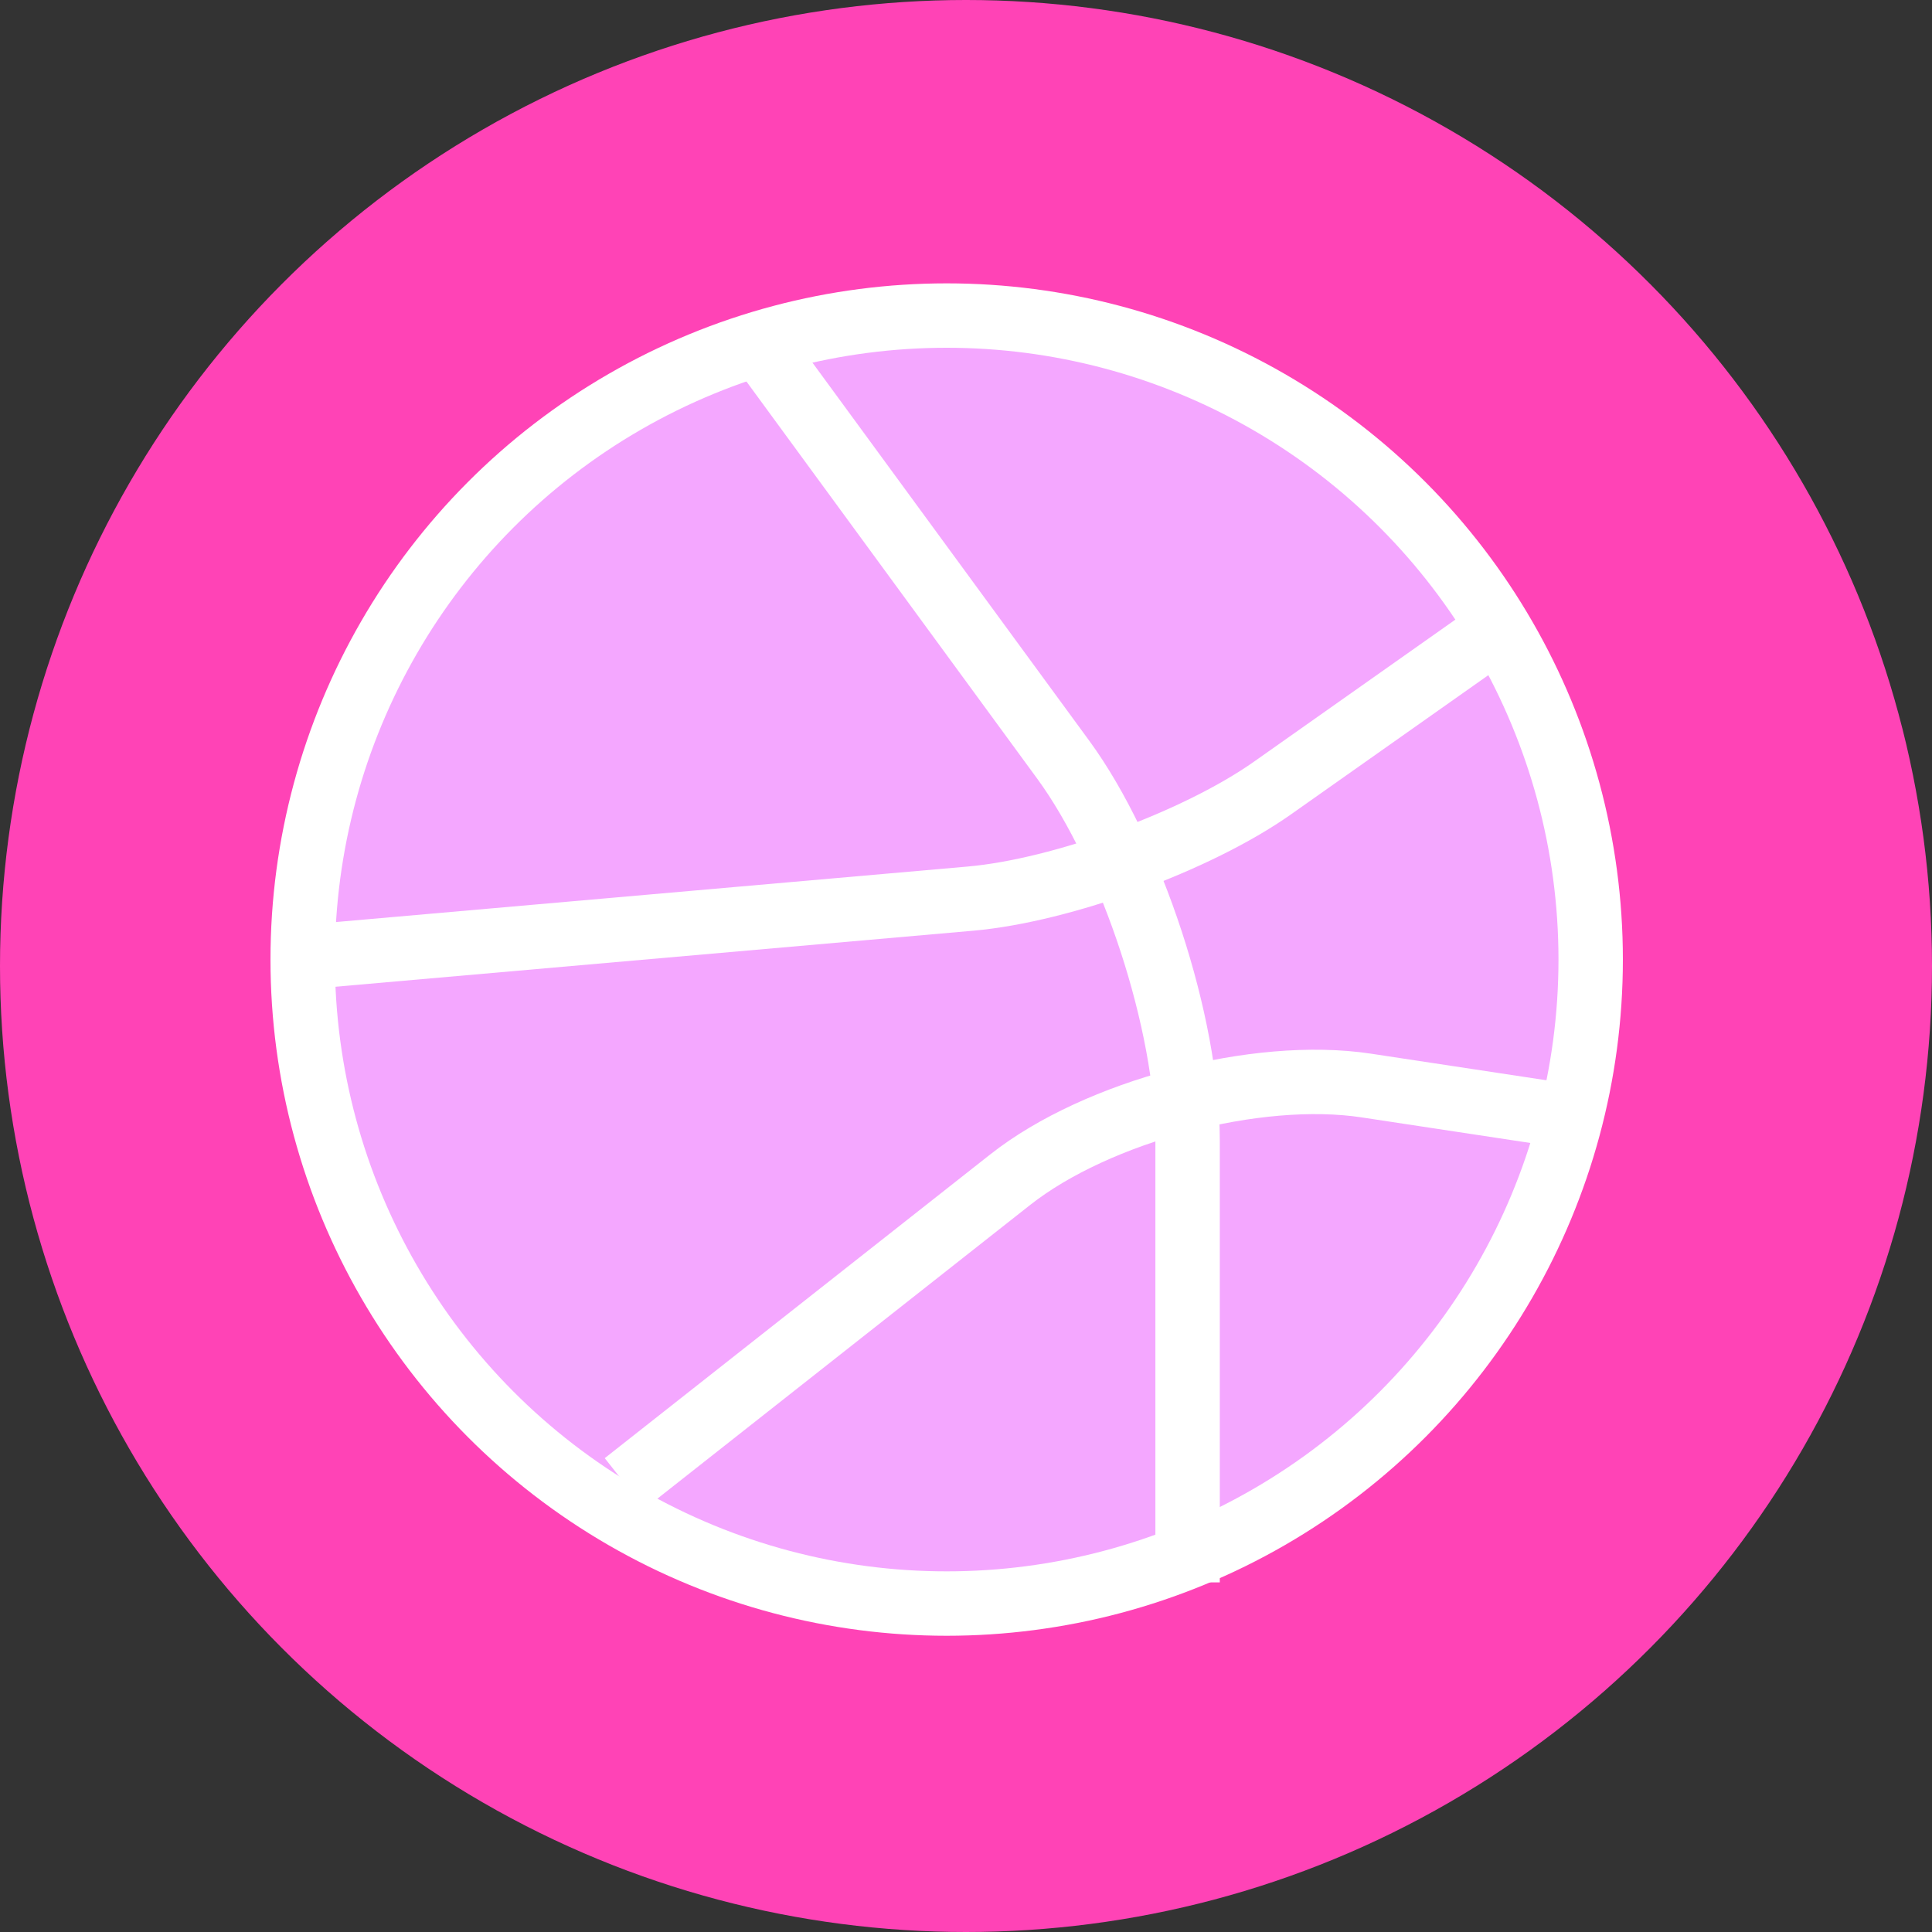 <?xml version="1.0" encoding="UTF-8" standalone="no"?>
<svg width="300px" height="300px" viewBox="0 0 300 300" version="1.1" xmlns="http://www.w3.org/2000/svg" xmlns:xlink="http://www.w3.org/1999/xlink">
    <rect x="0" y="0" width="300" height="300" fill="#333333" stroke="none"/>
    <!-- Generator: Sketch 43.1 (39012) - http://www.bohemiancoding.com/sketch -->
    <title>Group 14</title>
    <desc>Created with Sketch.</desc>
    <defs></defs>
    <g id="Page-1" stroke="none" stroke-width="1" fill="none" fill-rule="evenodd">
        <g id="Group-14">
            <g id="Group-13" fill="#FF43B6">
                <g id="Group-11">
                    <g id="Group">
                        <g id="Group-3">
                            <g id="Group-2">
                                <circle id="Oval" cx="150" cy="150" r="150"></circle>
                            </g>
                        </g>
                    </g>
                </g>
            </g>
            <circle id="Oval-3" stroke="#FFFFFF" stroke-width="10" fill="#F4A7FF" cx="147" cy="149" r="100"></circle>
            <path d="M119,55 L165.093,117.959 C175.761,132.529 184.408,158.986 184.408,177.043 L184.408,245.712" id="Path-3" stroke="#FFFFFF" stroke-width="10"></path>
            <path d="M46,148.736 L150.681,139.539 C164.915,138.288 185.914,130.601 197.592,122.363 L233.548,97" id="Path-4" stroke="#FFFFFF" stroke-width="10"></path>
            <path d="M97,230.348 L156.865,183.179 C170.385,172.526 195.14,165.981 212.174,168.563 L240.657,172.881" id="Path-10" stroke="#FFFFFF" stroke-width="10"></path>
        </g>
    </g>
</svg>